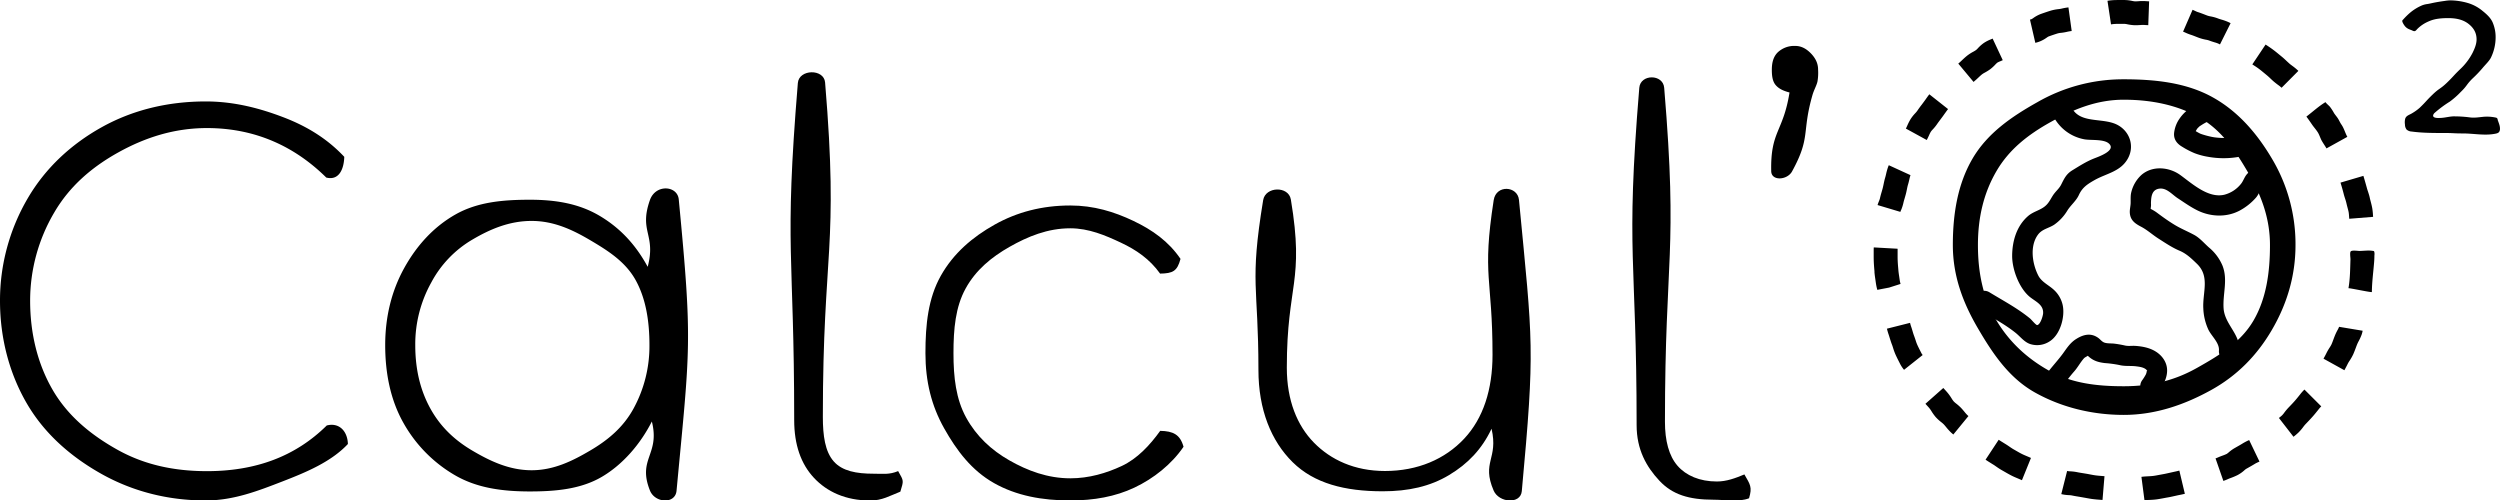 <svg id="Earth" xmlns="http://www.w3.org/2000/svg" viewBox="0 0 1714.57 343.25"><title>Calculo2 logo</title><path d="M192.61,665.46c-21-11.73-39.14-27.5-51.25-48.16s-18.57-45-18.57-70.73a138.68,138.68,0,0,1,19.11-70.42c12.11-20.66,29.6-36.87,50.64-48.6s45.14-17.68,71.41-17.68c19.38,0,37,4.65,53.32,10.9s30.16,14.85,41.64,27.09c-.27,8.79-3.82,16.38-12.35,14.21-21.42-21.16-48.44-33.94-81.84-33.94-22.45,0-42.42,6.49-60.78,16.69s-33.53,23.33-44,41.31a118.88,118.88,0,0,0-16.48,60.44c0,22.18,5,43.08,15.41,61.06s26.37,31.06,44.73,41.26,38.65,14.54,61.1,14.54c33.15,0,60.53-9.9,82.2-31.33,8.52-2.2,14.22,3.92,14.49,12.71-11.48,12.24-28.53,19.35-45,25.72s-33.35,13-52.48,13C237.68,683.55,213.65,677.19,192.61,665.46Z" transform="translate(-122.79 -340.3)"/><path d="M588.3,477.05c9.52,99.38,7.81,100.42-1.52,199.82-.87,9.33-14.78,8.53-18.25-.18-8.71-21.85,7.05-24.5,1.32-47.32-7.9,15.56-19.91,29.47-34.19,37.89s-31.34,10.09-49.45,10.09c-18.62,0-36-2.27-51.08-10.94A95.34,95.34,0,0,1,399.29,630c-8.55-15.3-12.32-33.35-12.32-53s4.47-37.35,13-52.79,20.1-28.25,35.15-36.8,32.46-10.13,51.08-10.13c17.85,0,33.78,2.68,47.93,11.1S558.85,508.25,567,523.3c5.86-22.39-6.15-24,1.53-45.81C572.46,466.37,587.39,467.53,588.3,477.05ZM527.72,649.19c12.11-7.13,22.47-15.78,29.48-28.53a89.34,89.34,0,0,0,11-43.63c0-16.32-2.39-31.74-9.4-44.49s-19.06-20.33-31.17-27.48-24.95-13.24-40.25-13.24-28.43,5.63-40.54,12.76A74.74,74.74,0,0,0,418.59,534a86.94,86.94,0,0,0-11,43c0,16.32,3.3,30.67,10.32,43.42s16.83,21.87,28.95,29,25.22,13.39,40.52,13.39S515.61,656.34,527.72,649.19Z" transform="translate(-122.79 -340.3)"/><path d="M681,668c-8.93-9.57-13.53-22.73-13.53-39.56,0-115.72-7-115.92,2.51-231.24.79-9.53,17.88-9.89,18.68-.36,9.53,114.17-1.54,114.73-1.54,229.3,0,13,1.52,23.76,7.39,30.51s15.66,8.53,27.39,8.53c6.63,0,10.74.76,16.86-1.79,4,7,3.82,6.37,1.52,14.1-7.15,2.8-12.52,6.09-20.68,6.09C702.72,683.55,689.88,677.53,681,668Z" transform="translate(-122.79 -340.3)"/><path d="M804.47,671.59c-15.3-8.67-25.52-22.17-34.19-37.6s-12.8-32.06-12.8-51.44c0-19.64,1.86-37.67,10.53-53.1s21.73-26.58,37-35.13,32.46-13.09,51.84-13.09c16.07,0,30.08,4.3,43.22,10.55s24.19,14.09,32.35,26.07c-2.27,8.46-5.23,9.94-14,10.1-7.15-10-16.39-16.31-27-21.28s-21.87-9.8-34.62-9.8c-15.56,0-29.16,5.66-41.53,12.67s-23.19,15.84-30.21,28.59-8.35,27.84-8.35,44.42,1.71,31.46,8.73,44.21S802.7,649,815.07,656.05s26.25,12.29,41.81,12.29c12.75,0,24.71-3.51,35.29-8.48s19.18-14.12,26.32-24.07c8.76.16,13.69,2.45,16,10.92-8.16,12-20.54,21.79-33.67,28s-27.83,8.81-43.9,8.81C837.5,683.55,819.78,680.26,804.47,671.59Z" transform="translate(-122.79 -340.3)"/><path d="M1164.54,477.36c9.52,99.39,11.09,100.39,1.94,199.81-.84,9.14-15.7,8-19.32-.45-8.44-19.69,3.38-21.5-1.42-42.38-6.63,14-16.17,24-29.18,31.8s-27.86,11.1-45.46,11.1c-26,0-47-5.4-61.75-19.94s-23.49-36-23.49-63.29c0-58.34-6.2-58.88,3.24-116.45,1.55-9.44,17.42-9.87,19-.44,9.44,56.8-2.77,57.78-2.77,115.36,0,22.44,7.11,39.67,18.59,51.39s27.81,19.45,48.72,19.45c22.44,0,41.17-8.12,54.31-22.14s19.46-33.78,19.46-57.5c0-53.17-7.33-53.57.8-106.12C1148.88,466.73,1163.62,467.84,1164.54,477.36Z" transform="translate(-122.79 -340.3)"/><path d="M1260.87,670c-8.94-9.57-15.64-21.31-15.64-38.14,0-115.72-7.7-116,1.83-231.35.79-9.53,16.29-9.55,17.08,0,9.53,114.17.52,114.49.52,229.06,0,13,2.74,23.4,8.61,30.15s15.23,10.8,27,10.8c6.63,0,12.75-2.29,18.87-4.85,4,7,5.5,8.61,3.2,16.35-7.15,2.8-16.21,1-24.37,1C1281.11,683,1269.79,679.53,1260.87,670Z" transform="translate(-122.79 -340.3)"/><path d="M1364.94,377.11c3,3.2,4.75,6.63,4.75,11a35.22,35.22,0,0,1-.43,8.11c-.63,2.81-2.42,5.74-3.44,9.31-7.46,26-1,28.66-14,52.36-3.32,6-14.13,6.73-14.28-.16-.59-27.69,8.17-26.64,12.55-54-3.83-1-7.13-2.36-9.42-5s-2.71-6.51-2.71-10.59c0-4.59.93-8.82,4-11.88a16.39,16.39,0,0,1,11.88-4.46C1358.39,371.74,1361.87,373.93,1364.94,377.11Z" transform="translate(-122.79 -340.3)"/><path d="M1528.88,414.44a29.91,29.91,0,0,0,23.54,21.42c4.42.79,13.21-.29,16.72,2.89,5.31,4.8-7.3,9.07-10.22,10.24-5.37,2.14-9.89,5.07-14.8,8.07-4.21,2.57-5.53,5.51-7.68,9.78-1.27,2.53-3,3.9-4.74,6.14-1.91,2.43-3,5.33-5.16,7.61-3.49,3.8-8.9,4.46-12.83,7.87-7.86,6.81-10.89,17.16-10.93,27.38,0,9.31,4.78,21.9,11.84,27.87,4,3.35,9.81,5.43,9.39,11.54-.13,1.83-1.9,7.72-4.08,8-.78.11-4.07-3.85-4.79-4.45-8.47-7-18.49-12.28-27.86-18-7.66-4.66-14.66,7.36-7,12,8.3,5,17.26,9.69,24.85,15.76,3.31,2.65,5.91,6.34,10.09,7.72a15.55,15.55,0,0,0,13.35-1.92c7.27-4.6,10.64-17,8.83-25a19.92,19.92,0,0,0-5.88-10.17c-3.61-3.41-8.54-5.41-10.86-10-4.09-8.06-5.91-20.13-.21-27.9,2.88-3.92,7.3-4.37,11.14-6.86a31.77,31.77,0,0,0,9.16-9.9c2.4-3.73,6-6.52,7.82-10.57,2.32-5,5.6-7.23,10.56-10.06,8.23-4.7,18-5.82,23-14.86,5.26-9.47.46-20.7-9.76-24.22-10.92-3.77-26.09.36-30.09-14.16-2.38-8.62-15.8-5-13.41,3.7Z" transform="translate(-122.79 -340.3)"/><path d="M1634.63,410.13c-6.51,1.13-13.17,5.94-16.88,11.29a21.24,21.24,0,0,0-3.91,10.18c-.34,4.34,2,7.27,5.55,9.35a57.74,57.74,0,0,0,8.63,4.46,47.28,47.28,0,0,0,8.93,2.4,60,60,0,0,0,22-.06c3.58-.71,6-5.16,4.86-8.56a7.11,7.11,0,0,0-8.55-4.85c-.7.13-1.39.27-2.09.37,1-.14-.22,0-.61,0-1.29.12-2.58.2-3.88.22a51.36,51.36,0,0,1-7.74-.52c1,.14-.2-.05-.59-.12-.58-.1-1.16-.22-1.73-.35-1.17-.26-2.34-.56-3.49-.89s-2.26-.67-3.37-1.09c.93.35,0,0-.39-.21s-1.14-.6-1.69-.92c-1-.58-2-1.23-3-1.83a6.52,6.52,0,0,0-1-.54c-.46-.28-.28-.13.53.45l1.51,3.18c.1,1.5.07.3.25-.38.32-1.22-.25.3.1-.36.55-1,1.08-2,1.73-2.95-.54.8-.11.13.26-.26s.74-.71,1.11-1.07c1.11-1.07-.65.37.54-.41l1.55-1c.88-.54,1.78-1.05,2.7-1.52,1.58-.81-1.11.22.61-.22.6-.15,1.18-.31,1.8-.41,3.59-.63,5.93-5.22,4.85-8.56-1.25-3.87-4.7-5.52-8.55-4.85Z" transform="translate(-122.79 -340.3)"/><path d="M1668.9,454.89c-1.62,1.76-3.59,3.12-5.16,4.93s-2.28,4.18-3.7,6.16a21.47,21.47,0,0,1-11.73,7.87c-11.07,2.6-22-7.57-30.26-13.54-7.69-5.52-19.07-6.59-26.64,0a23.61,23.61,0,0,0-6.94,11.88c-.62,2.51-.35,5-.43,7.51-.07,2.09-.67,4.24-.57,6.33.25,5.25,3.53,7.57,7.75,9.76s7.92,5.62,12,8.2c4.63,2.95,9.33,6.15,14.41,8.28,4.71,2,8.17,5.36,11.86,8.92,9.07,8.73,3.83,19.61,4.39,30.54a38.18,38.18,0,0,0,3.49,14.69c2.24,4.55,7.63,9,7.24,14.24-.65,8.93,13.26,8.89,13.91,0,.82-11.24-10-17.87-10.73-28.93-.65-9.92,3.09-19.53-.76-29.27a32.56,32.56,0,0,0-9.25-12.41c-3.35-2.95-6.28-6.55-10.25-8.69-4.51-2.43-9.14-4.29-13.57-7s-8.32-5.54-12.37-8.56a29.47,29.47,0,0,0-5.19-2.86c1,2.59,1.44,2.63,1.4.11a12.06,12.06,0,0,0,.18-3.34c.1-4.42.52-9.51,6-10.06,4.81-.49,8.47,4,12.17,6.48,4.6,3,9.22,6.34,14.2,8.71,8.92,4.23,19.62,4.57,28.43-.09a40.11,40.11,0,0,0,11.21-8.9c1.63-1.88,2.37-4.11,3.78-6.07s3.42-3.27,5-5c6-6.59-3.78-16.46-9.83-9.83Z" transform="translate(-122.79 -340.3)"/><path d="M1537.52,604.8c2.56-3.26,5-6.58,7.73-9.68,2.5-2.79,4.25-6.21,6.71-9,.81-.91,2-1.2,2.86-2,.69-.65,1.32-.34-.18-.71-2.17-.52,0,.87.54,1.36,3.3,3,6.76,4,11.09,4.53a80.65,80.65,0,0,1,10,1.34c3.92,1,7.68.39,11.6.9,2.23.28,5.37.7,7,2.38,1.22,1.24.29.42.27.68a8.11,8.11,0,0,1-.67,2.5,33.36,33.36,0,0,1-2.68,4.22c-4.83,7.57,7.21,14.55,12,7,2.74-4.29,5.28-8.7,5.27-14s-3.12-9.83-7.41-12.66-9.46-3.8-14.35-4.14c-2.3-.16-4.59.25-6.85-.19a74.56,74.56,0,0,0-8.06-1.4c-2-.17-4.43,0-6.36-.67-1.62-.56-2.64-2-4-3.07-5-3.72-10.08-2.62-15,.39-4.41,2.67-6.53,6.21-9.49,10.26s-6.6,8-9.78,12.09c-2.31,2.95-2.88,6.95,0,9.83,2.41,2.41,7.51,3,9.84,0Z" transform="translate(-122.79 -340.3)"/><path d="M1518.39,609.47c-17.81-10-28.91-26.6-39.09-44s-17.2-35.7-17.2-57.15,3.35-41.92,13.54-59.29,26.7-28.72,44.5-38.69a118,118,0,0,1,59.14-15.66c22.08,0,43.11,2.42,60.92,12.28s30.89,25.33,41.08,42.71a114.4,114.4,0,0,1,15.83,58.65c0,21.67-6.11,41-16.29,58.39S1657,598,1639.16,607.85s-37.8,17-59.88,17S1536.19,619.45,1518.39,609.47Zm111-16.76c15.23-8.57,30.14-17.49,38.94-32.61s11.27-33.09,11.27-51.75-6.15-34.49-14.94-49.61-18.28-29.3-33.51-37.88-33-12.17-51.86-12.17-34.9,6.81-50.23,15.38-28.32,18.59-37.11,33.71-12.64,31.91-12.64,50.57,3.38,35.72,12.18,50.84,21.19,26.73,36.52,35.3,32.4,10.71,51.28,10.71S1614.15,601.29,1629.38,592.71Z" transform="translate(-122.79 -340.3)"/><path d="M1593.55,683.55l-2.11-16.22,1.57-.18c1-.08,2-.14,3-.19,1.21-.06,2.41-.12,3.59-.27s2.56-.41,3.83-.66l2.67-.49c1.39-.23,2.76-.55,4.14-.86l2.88-.64c1.45-.31,2.89-.62,4.32-1l3.78,15.92c-1.55.37-3.11.7-4.68,1l-2.66.59c-1.67.38-3.34.75-5,1l-2.34.44c-1.61.3-3.23.61-4.86.82s-3.17.29-4.77.37c-.83,0-1.67.09-2.51.16Zm-28.8-.36-1.25-.1c-1.83-.13-3.64-.28-5.45-.51-1.63-.2-3.24-.51-4.84-.81l-4.45-.78c-1.69-.27-3.37-.54-5-.89a14.53,14.53,0,0,0-2.08-.22,26.81,26.81,0,0,1-5.2-.71l4-15.87a11.91,11.91,0,0,0,2.29.26,29.92,29.92,0,0,1,4.44.54c1.38.29,2.78.51,4.18.73l2.32.38c.88.15,1.76.32,2.65.49,1.27.24,2.53.49,3.83.65,1.53.2,3.07.31,4.62.43l1.3.1Zm82.89-13.06-5.38-15.45c.55-.19,1.09-.39,1.61-.63,1.08-.49,2.22-.92,3.37-1.34a27.21,27.21,0,0,0,2.74-1.13,13.56,13.56,0,0,0,1.4-1.1,25,25,0,0,1,4-2.87l.55-.31c1.73-1,3.45-1.93,5.14-3a37.31,37.31,0,0,1,3.66-1.92l.59-.28,7.08,14.75-.67.32a22.32,22.32,0,0,0-2.07,1c-1.89,1.17-3.8,2.24-5.73,3.33l-.56.31a9,9,0,0,0-1.4,1.1,23,23,0,0,1-4.57,3.2A44.06,44.06,0,0,1,1653,668c-.79.29-1.57.58-2.34.93C1649.62,669.41,1648.64,669.78,1647.64,670.13Zm-138.15-.49-.67-.3c-.67-.3-1.43-.62-2.19-.94-1.51-.62-3-1.26-4.44-2s-3-1.62-4.46-2.47l-1.93-1.1c-1.39-.78-2.72-1.67-4-2.57-.7-.48-1.39-1-2.1-1.4l-.48-.29c-1.57-1-3.15-1.94-4.68-3l9-13.66c1.4.92,2.82,1.79,4.25,2.67l.49.3c.94.58,1.84,1.19,2.74,1.81s1.84,1.27,2.81,1.81l2.12,1.21c1.21.7,2.43,1.41,3.67,2,1.08.55,2.22,1,3.35,1.49.91.38,1.81.76,2.71,1.17Zm186.24-29.79-10-12.9c.74-.58,1.49-1.16,2.17-1.81a15.69,15.69,0,0,0,1.59-1.93,38.71,38.71,0,0,1,2.64-3.18c1.75-1.81,3.17-3.29,4.52-4.82,1.09-1.24,2.13-2.54,3.17-3.84l1-1.27a31.26,31.26,0,0,1,2.42-2.63L1714.78,619a17.41,17.41,0,0,0-1.25,1.33l-1,1.25c-1.2,1.48-2.39,3-3.65,4.4-1.51,1.71-3.09,3.36-4.67,5a22.68,22.68,0,0,0-1.77,2.11,31,31,0,0,1-3.27,3.82A41.4,41.4,0,0,1,1695.73,639.85Zm-233.29-1.55c-.59-.49-1.18-1-1.74-1.53a42.45,42.45,0,0,1-3.24-3.6c-.53-.64-1.06-1.28-1.63-1.88a19.28,19.28,0,0,0-1.67-1.45,30.16,30.16,0,0,1-3.79-3.47,32.7,32.7,0,0,1-2.93-4.06,19.76,19.76,0,0,0-1.32-1.92c-.51-.63-1.07-1.24-1.64-1.85l-1.18-1.31,12.26-10.84,1,1.09c.79.86,1.57,1.72,2.3,2.63a34.23,34.23,0,0,1,2.35,3.36,18.14,18.14,0,0,0,1.46,2.09,14,14,0,0,0,1.78,1.56,33.44,33.44,0,0,1,3.2,2.84c.85.89,1.64,1.83,2.43,2.78a23.84,23.84,0,0,0,1.94,2.2c.24.24.51.46.79.69Zm268.19-44.08-14.32-7.93c.73-1.31,1.44-2.63,2.11-4a39,39,0,0,1,2-3.47,19,19,0,0,0,1.33-2.25c.5-1.1.92-2.25,1.34-3.4.34-.92.69-1.85,1.06-2.76a37.45,37.45,0,0,1,1.73-3.63,16.24,16.24,0,0,0,1.13-2.34l16.15,2.69a17.36,17.36,0,0,1-.73,2.77,33.8,33.8,0,0,1-2.07,4.51,21.46,21.46,0,0,0-1,2.1c-.32.79-.61,1.57-.9,2.35-.56,1.51-1.12,3-1.78,4.47a34.94,34.94,0,0,1-2.46,4.33,22.78,22.78,0,0,0-1.21,2C1732.26,591.22,1731.45,592.72,1730.63,594.22Zm-302-.29A22.71,22.71,0,0,1,1426,590l-.55-1.09c-.92-1.8-1.84-3.62-2.67-5.46a40.35,40.35,0,0,1-1.66-4.55c-.25-.79-.49-1.58-.8-2.35-.58-1.45-1-2.95-1.51-4.47-.24-.81-.49-1.63-.77-2.44-.46-1.3-.81-2.61-1.14-3.92l15.86-4c.21.84.43,1.67.71,2.48.37,1,.69,2.1,1,3.16s.62,2.1,1,3.11.84,2.33,1.22,3.52a23.22,23.22,0,0,0,1,2.73c.73,1.62,1.54,3.2,2.34,4.78l.59,1.15a7.9,7.9,0,0,0,.8,1.13Zm320.89-53.3c-1.5.16-16-3-16.1-2.63l.17-1c1-6.16,1-12.66,1.22-18.89,0-1.11-.57-4.62.18-5.4.89-.94,4.74-.32,5.94-.32,3,0,6.08-.53,9-.06.85.13.89,0,1.21.63a7.74,7.74,0,0,1,.08,2.64c0,1.67-.09,3.34-.23,5C1750.43,527.36,1749.53,533.91,1749.49,540.63Zm-339.15-1.11,7.93-2-8,1.57a37.8,37.8,0,0,1-1-4.82l-.32-2.24c-.25-1.66-.49-3.31-.63-5l0-.69c-.19-2.19-.38-4.39-.47-6.59-.06-1.32-.07-2.67-.07-4v-3.29c0-.83,0-1.65.07-2.48l16.34.91c0,.52,0,1.05,0,1.57v3.29c0,1.11,0,2.22.06,3.32.08,2,.25,3.94.42,5.88l.06.73c.11,1.34.31,2.64.5,3.94l.38,2.62a20.92,20.92,0,0,0,.6,2.79l-7.8,2.49Zm323.59-49.18-.09-1.29c-.07-1-.12-2-.28-3s-.48-2.14-.76-3.2-.56-2.14-.8-3.21a28.56,28.56,0,0,0-.87-3c-.36-1.12-.72-2.24-1-3.37-.55-2.14-1.13-4.25-1.77-6.34l-.41-1.39,15.69-4.62.36,1.2c.71,2.34,1.36,4.68,2,7,.21.8.47,1.6.74,2.4.49,1.51,1,3,1.31,4.59.18.83.4,1.64.61,2.46.41,1.55.81,3.1,1.08,4.68a44.74,44.74,0,0,1,.48,4.64l.08,1.13Zm-307.82-4.72-15.67-4.69c.28-.93.61-1.84,1-2.74a12.56,12.56,0,0,0,.66-1.93c.33-1.55.78-3.1,1.24-4.65.23-.79.46-1.57.66-2.36s.39-1.66.56-2.49c.32-1.56.64-3.1,1.1-4.62.25-.81.44-1.63.63-2.45a44,44,0,0,1,1.27-4.6,15.71,15.71,0,0,1,.6-1.48l14.87,6.82a24.41,24.41,0,0,0-.8,3c-.28,1.18-.56,2.38-.92,3.54-.31,1-.51,2.05-.72,3.09s-.46,2.24-.75,3.34c-.25.95-.53,1.9-.81,2.86-.34,1.15-.68,2.3-.93,3.47a29.57,29.57,0,0,1-1.37,4.31C1426.48,484.55,1426.28,485.08,1426.11,485.62Zm292.21-43.54c-.41-.75-.88-1.46-1.33-2.17-.65-1-1.29-2-1.87-3-1.09-1.95-1.62-4.1-2.85-6s-2.7-3.47-3.93-5.29-2.48-3.6-3.79-5.36c4.29-3.26,8.48-7.14,13.08-9.91.83,1.17,2.14,2.13,3.11,3.24a33.74,33.74,0,0,1,2.73,4.22c.83,1.31,1.88,2.46,2.72,3.76s1.45,2.83,2.36,4.12c1.86,2.67,2.55,5.71,4.08,8.46Zm-274.12-5.74-14.35-7.86c.37-.68.68-1.39,1-2.1a38.28,38.28,0,0,1,2.21-4.33,27.53,27.53,0,0,1,3.24-4.11,14.57,14.57,0,0,0,1.35-1.61c1-1.46,2-2.86,3.1-4.26l1.2-1.61c.51-.68,1-1.36,1.46-2,.82-1.18,1.65-2.35,2.54-3.49l12.84,10.14c-.69.88-1.33,1.8-2,2.72s-1.13,1.61-1.72,2.4l-1.27,1.71c-.89,1.19-1.79,2.37-2.63,3.6a30,30,0,0,1-2.78,3.43,12,12,0,0,0-1.43,1.7,23,23,0,0,0-1.23,2.49C1445.27,434.21,1444.77,435.3,1444.2,436.34Zm243.33-35.85a20,20,0,0,0-2.39-1.93c-1-.75-2-1.52-3-2.36-.77-.67-1.51-1.36-2.24-2.06s-1.72-1.62-2.64-2.37l-1.84-1.52c-1.08-.89-2.15-1.79-3.28-2.62-1.29-1-2.62-1.84-4-2.73l-.67-.44,9.09-13.61.65.43c1.56,1,3.11,2.08,4.62,3.2s2.68,2.1,4,3.18l1.68,1.38c1.25,1,2.41,2.1,3.57,3.2.61.56,1.21,1.13,1.83,1.68s1.26,1,1.91,1.49a37.55,37.55,0,0,1,3.79,3.09l.43.42Zm-211.25-4-10.48-12.57.64-.54c.53-.46,1.13-1,1.73-1.6,1.18-1.11,2.35-2.21,3.61-3.22a29.54,29.54,0,0,1,4.28-2.77,17.31,17.31,0,0,0,1.89-1.15,11.14,11.14,0,0,0,1.4-1.35,25,25,0,0,1,4.06-3.57,26.14,26.14,0,0,1,4.71-2.42l1.24-.54,6.94,14.81c-.59.28-1.2.54-1.81.8a11.51,11.51,0,0,0-1.91.9,14.55,14.55,0,0,0-1.46,1.4,28.19,28.19,0,0,1-3.43,3.13,35.39,35.39,0,0,1-3.62,2.26,14.59,14.59,0,0,0-2,1.23c-.94.76-1.8,1.58-2.67,2.4s-1.46,1.38-2.22,2Zm169-25.73-1.16-.56a19.39,19.39,0,0,0-2.6-.88c-1.24-.38-2.49-.77-3.69-1.25a12.41,12.41,0,0,0-2.18-.54,30.69,30.69,0,0,1-4.24-1.1c-1-.33-1.89-.7-2.82-1.06-1.1-.44-2.2-.88-3.34-1.23a31.41,31.41,0,0,1-4.1-1.66L1620,362l6.52-15,1.6.73a15.12,15.12,0,0,0,1.91.83c1.54.47,3,1.05,4.54,1.63.76.3,1.53.6,2.3.88a15.6,15.6,0,0,0,2.07.49,28.48,28.48,0,0,1,5,1.39c.74.3,1.52.52,2.3.76a36.83,36.83,0,0,1,4.63,1.64c.57.26,1.16.54,1.73.83Zm-126.65-1.09L1515,353.74a6.45,6.45,0,0,0,1-.27,8.72,8.72,0,0,0,1.39-.88,22.89,22.89,0,0,1,5-2.69c2.28-.8,4.6-1.61,6.93-2.32a29.64,29.64,0,0,1,5.05-1,17.36,17.36,0,0,0,2.18-.34,41,41,0,0,1,4.83-.87l2.24,16.21a24.68,24.68,0,0,0-3,.5,33.71,33.71,0,0,1-4.27.74,13.35,13.35,0,0,0-2.29.38c-2.09.64-4.2,1.37-6.26,2.1a9.35,9.35,0,0,0-1.41.88,23.09,23.09,0,0,1-4.4,2.45A22.68,22.68,0,0,1,1518.65,369.69Zm68.8-12.09-1.06,0A32,32,0,0,1,1582,357a11.61,11.61,0,0,0-2.18-.33h-3.39c-1.08,0-2.15,0-3.23.06a22.66,22.66,0,0,0-2.61.3l-2.43-16.18a40.33,40.33,0,0,1,4.36-.47c1.29-.06,2.6-.07,3.91-.07h3.39a27.54,27.54,0,0,1,5.22.61,14.54,14.54,0,0,0,2,.32c.89,0,1.66-.05,2.33-.1a34.35,34.35,0,0,1,5-.06c.8.07,1.58.11,2.35.14l-.59,16.35c-1.17-.05-2.14-.1-3.11-.18l-.52,0c-.65,0-1.31.05-2,.1C1589.53,357.54,1588.49,357.6,1587.45,357.6Z" transform="translate(-122.79 -340.3)"/><path d="M1835.71,422.37c.71,2.09,1.81,4.41,1.62,6.64-.22,2.54-1.84,2.79-4.15,3.17-6.93,1.15-14.19-.36-21.23-.36-6.44,0-6.45-.31-12.89-.31-7.43,0-15,0-22.32-1a5.52,5.52,0,0,1-3.46-1.38,5.76,5.76,0,0,1-1.1-3.46,9.93,9.93,0,0,1,.18-4c.71-2.17,3-2.6,4.72-3.71a32.82,32.82,0,0,0,5.24-3.77c4.56-4.4,4.29-4.67,8.86-9.07s5.24-3.71,9.81-8.12,4.31-4.68,8.88-9.08a41.49,41.49,0,0,0,8.64-11.3c1.53-3.12,2.78-6.14,2.78-9.3,0-4.7-2.17-8-5.46-10.6s-7.72-4-13.87-4c-4.73,0-9,.4-12.65,1.88-.7.28-1.39.58-2.06.91a24.49,24.49,0,0,0-5.67,3.78c-.43.39-.84.79-1.24,1.21a4.37,4.37,0,0,1-1.16,1.07c-.9.39-1.92-.37-2.72-.66a20.71,20.71,0,0,1-2-.83,7.18,7.18,0,0,1-2.79-2.51,10.38,10.38,0,0,1-1.13-2,2,2,0,0,1-.18-1.09c.08-.39.37-.54.61-.81a49.16,49.16,0,0,1,4.89-4.79,32.62,32.62,0,0,1,8-4.88,14.65,14.65,0,0,1,3.57-.92c1.31-.19,2.58-.5,3.87-.78,2.71-.57,5.44-1,8.18-1.37a29.75,29.75,0,0,1,3.64-.38,45,45,0,0,1,11.87,1.72,28.34,28.34,0,0,1,10.45,5.55c2.84,2.29,5.48,4.69,6.86,7.81a25.65,25.65,0,0,1,2.06,10.32,31.87,31.87,0,0,1-3.17,13.77c-1.16,2.41-3.57,4.57-5.88,7.35a82.32,82.32,0,0,1-6.47,6.77c-4.57,4.39-3.84,5.14-8.41,9.54a56.13,56.13,0,0,1-7.5,6.62,78.6,78.6,0,0,0-10.37,7.69,3.31,3.31,0,0,0-1,1.47c-.69,2.5,4.12,2.06,5.43,2,3.27-.19,6.31-1.17,9.55-1.05a84.25,84.25,0,0,1,10,.68c3.19.48,6.38-.09,9.56-.4a28.31,28.31,0,0,1,8.31.54,1.89,1.89,0,0,1,.83.33,2,2,0,0,1,.55.95Z" transform="translate(-122.79 -340.3)"/></svg>